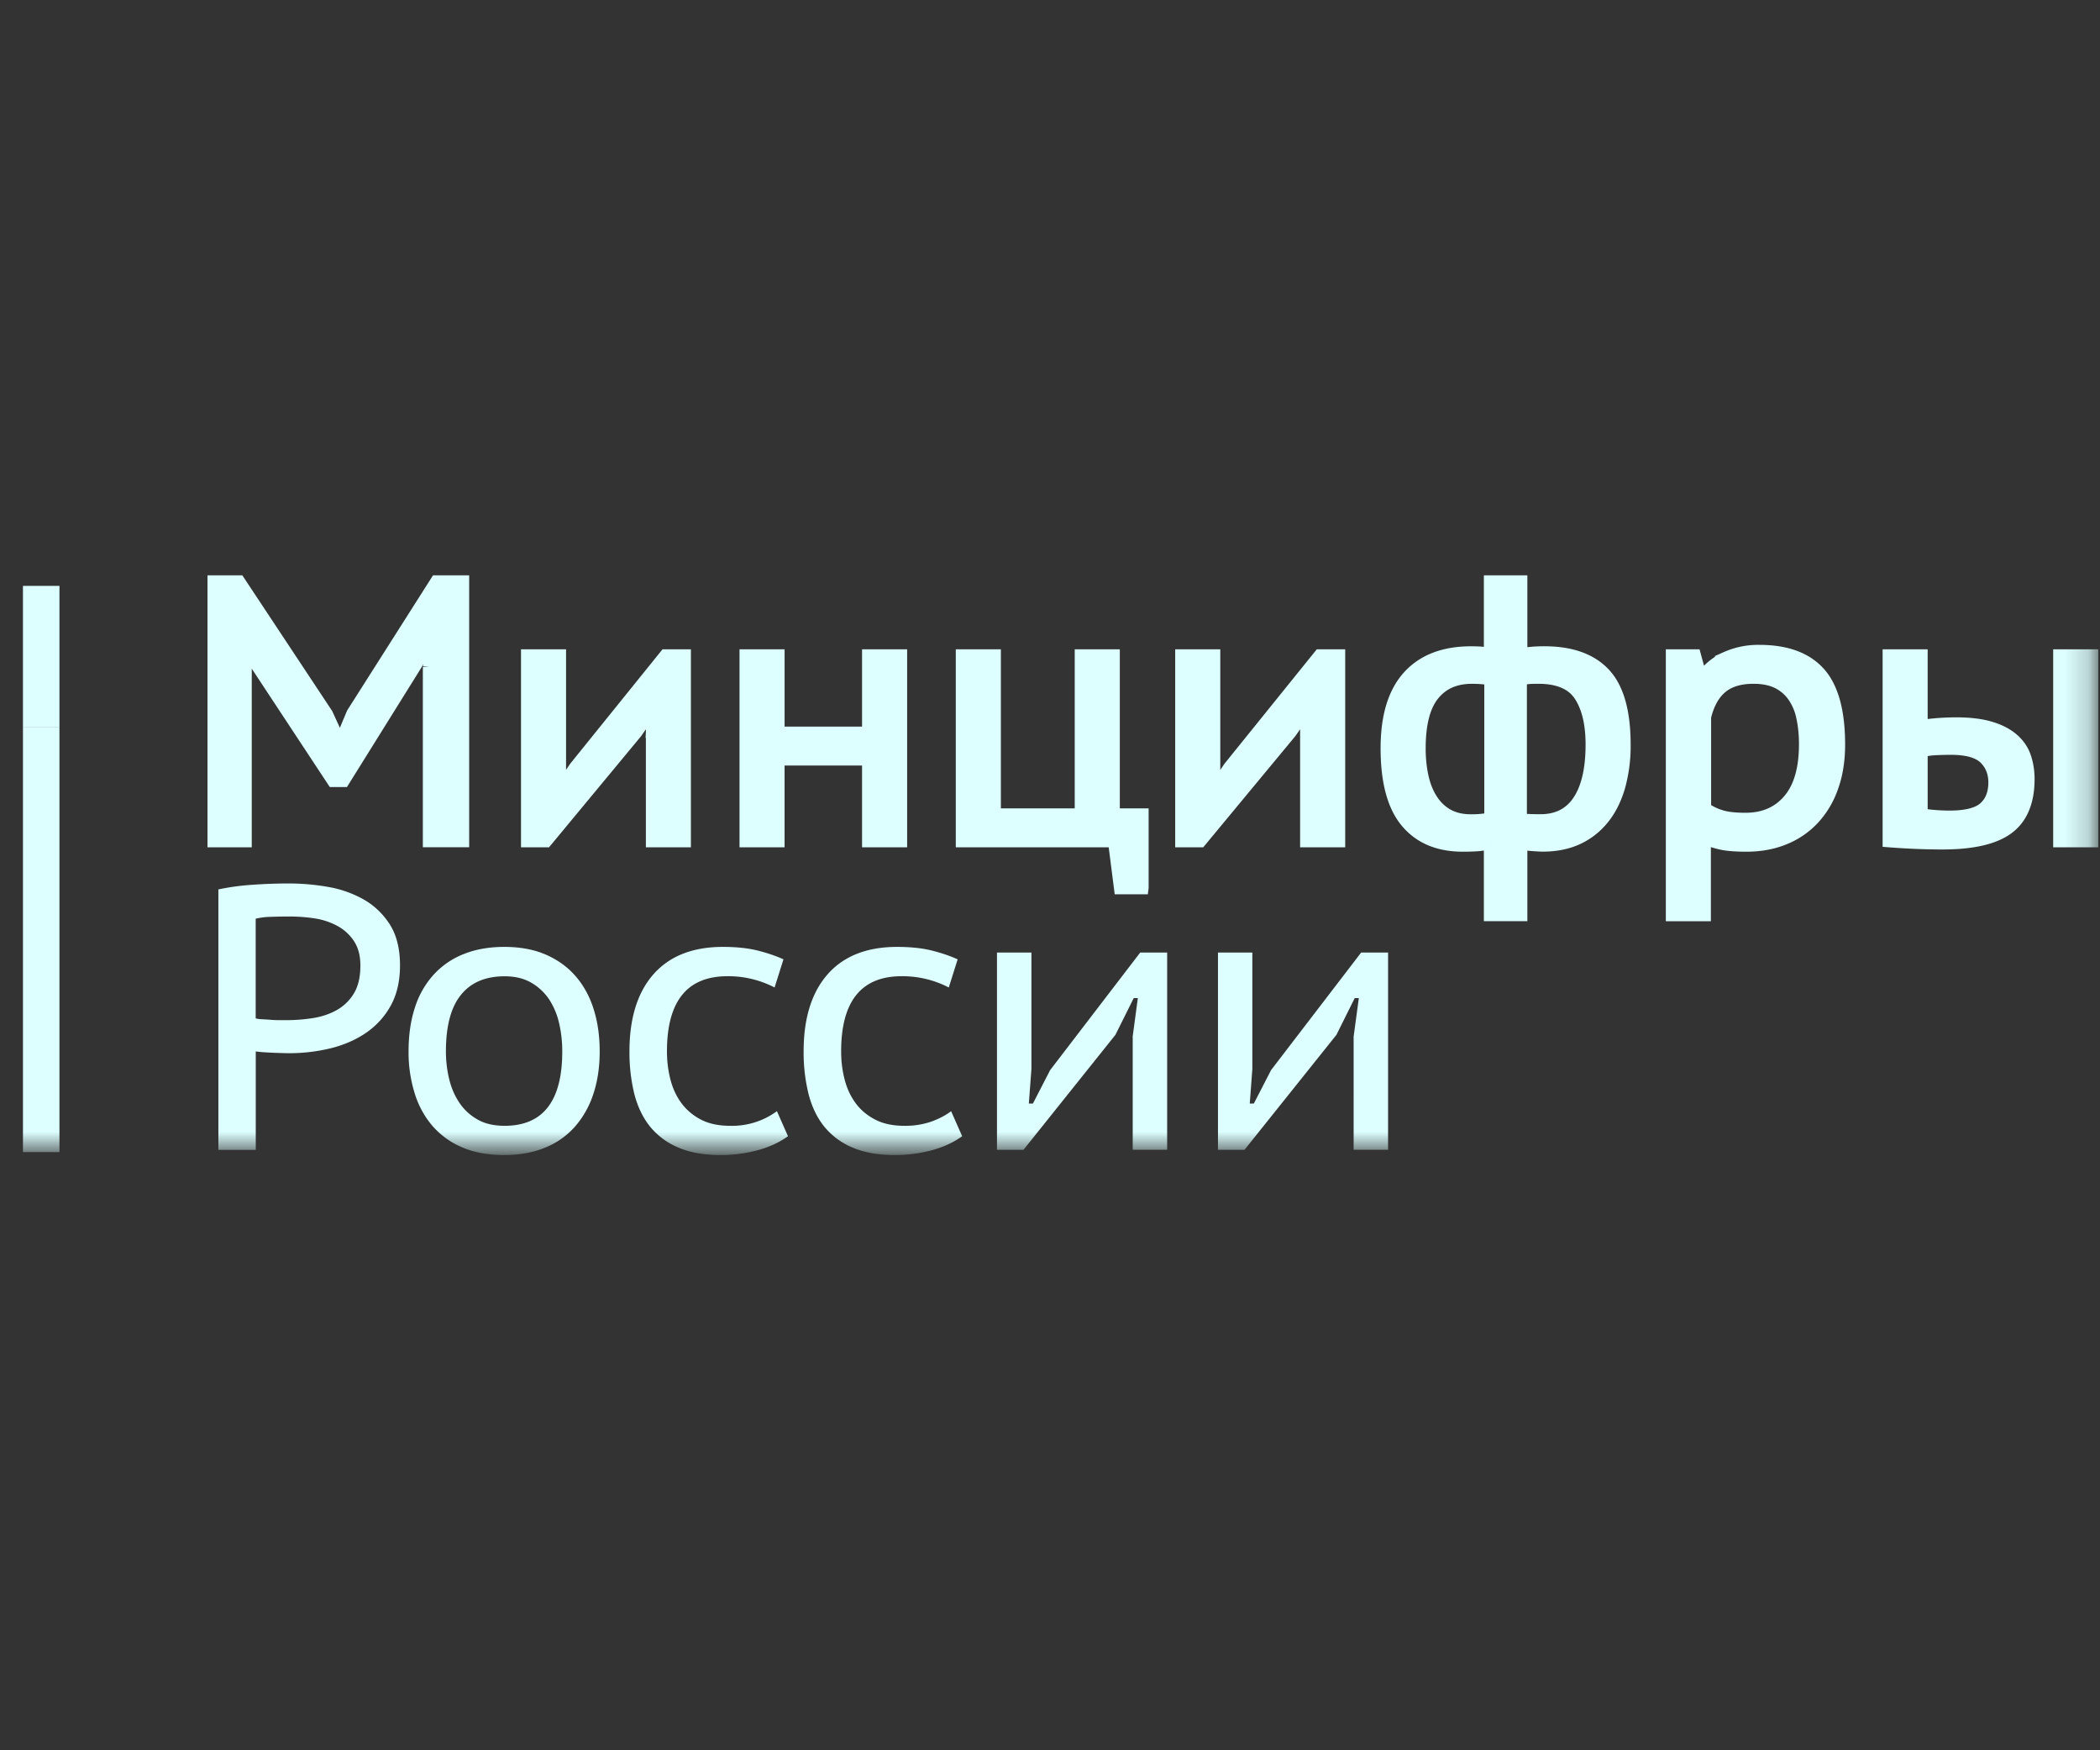 <svg width="90" height="75" fill="none" xmlns="http://www.w3.org/2000/svg"><rect width="100%" height="100%" fill="#333333" stroke="none"/><mask id="a" style="mask-type:luminance" maskUnits="userSpaceOnUse" x="0" y="24" width="90" height="26"><path d="M89.793 24H0v25.286h89.793V24Z" fill="#fff"/></mask><g mask="url(#a)" fill="#dfff"><path d="M2.548 25.105H.984v6.066h1.564v-6.066Z"/><path d="M2.548 31.17H.984v6.066h1.564v-6.065Zm0 6.067H.984v6.065h1.564v-6.065Zm0 6.065H.984v6.066h1.564v-6.066Zm6.806-5.189a10.1 10.1 0 0 1 1.466-.2 21.61 21.61 0 0 1 1.563-.056 9.68 9.68 0 0 1 1.657.144 4.73 4.73 0 0 1 1.531.533c.46.259.835.615 1.13 1.07.293.457.442 1.045.442 1.763 0 .676-.134 1.253-.4 1.73a3.397 3.397 0 0 1-1.066 1.167c-.442.3-.952.52-1.522.659a7.503 7.503 0 0 1-2.067.2 15.766 15.766 0 0 1-.831-.038 3.795 3.795 0 0 1-.296-.032v4.218H9.359V38.113h-.005Zm3.076 1.16c-.29 0-.568.005-.84.014a2.999 2.999 0 0 0-.632.08v4.268c.053.02.14.035.263.04.123.007.252.013.384.024.134.012.26.015.383.015h.281c.384 0 .764-.03 1.14-.088.374-.059.71-.17 1.018-.341a1.99 1.99 0 0 0 .738-.715c.187-.306.28-.703.28-1.192 0-.423-.09-.77-.272-1.047a1.974 1.974 0 0 0-.705-.65 2.994 2.994 0 0 0-.97-.326 7.362 7.362 0 0 0-1.068-.083Zm5.08 5.779c0-.697.09-1.323.272-1.876a3.8 3.8 0 0 1 .802-1.41 3.452 3.452 0 0 1 1.291-.885c.507-.203 1.086-.306 1.74-.306.681 0 1.281.112 1.794.338.512.227.94.539 1.282.942.342.403.594.873.761 1.418.167.54.249 1.135.249 1.78 0 .685-.094 1.302-.281 1.85a3.984 3.984 0 0 1-.802 1.4 3.418 3.418 0 0 1-1.283.885c-.506.203-1.08.306-1.72.306-.706 0-1.315-.112-1.828-.338a3.485 3.485 0 0 1-1.273-.933 3.901 3.901 0 0 1-.752-1.409 5.867 5.867 0 0 1-.252-1.762Zm1.601 0c0 .398.044.786.135 1.168.09.383.234.72.436 1.024.202.303.46.541.776.723.316.183.705.274 1.17.274 1.646 0 2.469-1.062 2.469-3.186 0-.417-.044-.82-.135-1.209a3.107 3.107 0 0 0-.427-1.02 2.308 2.308 0 0 0-.768-.718c-.316-.183-.696-.274-1.138-.274-.823 0-1.447.265-1.874.797-.43.527-.644 1.336-.644 2.421Zm14.66 3.636c-.374.268-.81.47-1.314.603a6.078 6.078 0 0 1-1.587.203c-.706 0-1.306-.109-1.803-.323a3.095 3.095 0 0 1-1.21-.9c-.31-.386-.532-.854-.673-1.4a7.451 7.451 0 0 1-.207-1.819c0-1.426.345-2.53 1.033-3.309.688-.777 1.68-1.168 2.971-1.168.566 0 1.057.05 1.476.153.415.103.79.23 1.12.38l-.38 1.206a4.3 4.3 0 0 0-2.02-.483c-1.73 0-2.593 1.074-2.593 3.221 0 .41.047.803.143 1.183.096.382.249.72.463 1.015.213.294.491.535.834.717.345.183.767.274 1.265.274a3.243 3.243 0 0 0 2.008-.627l.474 1.074Zm7.465 0c-.374.268-.81.47-1.314.603a6.078 6.078 0 0 1-1.587.203c-.705 0-1.306-.109-1.803-.323a3.094 3.094 0 0 1-1.21-.9c-.31-.386-.532-.854-.672-1.4a7.441 7.441 0 0 1-.209-1.819c0-1.426.346-2.53 1.034-3.309.688-.777 1.68-1.168 2.971-1.168.566 0 1.057.05 1.476.153.416.103.79.23 1.12.38l-.38 1.206a4.302 4.302 0 0 0-2.02-.483c-1.73 0-2.593 1.074-2.593 3.221 0 .41.047.803.144 1.183.096.382.248.72.462 1.015.21.294.492.535.837.717.346.183.767.274 1.265.274a3.38 3.38 0 0 0 1.17-.185c.335-.124.612-.27.835-.441l.474 1.073Zm7.304-4.248.225-1.673h-.176l-.785 1.576-3.94 4.927h-1.136v-8.454h1.476v4.99l-.111 1.482h.175l.738-1.433 3.861-5.039h1.154v8.452h-1.476V44.44h-.005Zm9.47 0 .226-1.673h-.176l-.784 1.576-3.94 4.927h-1.137v-8.454h1.473v4.99l-.111 1.482h.175l.738-1.433 3.862-5.039h1.153v8.452h-1.476V44.44h-.003Z"/><path d="m18.402 28.58.173-1.666h-.085l-.653 1.521-3.123 5.01h-.43l-3.312-5.024-.617-1.507h-.085l.24 1.648v7.466H9.172V24.932h1.063l3.758 5.674.565 1.236h.036l.532-1.268 3.586-5.642h1.116v11.093h-1.426v-7.446Zm9.56 2.756.052-.983h-.052l-.703 1.015-3.861 4.66h-.79v-7.925h1.372v4.833l-.052.935h.067l.67-.982 3.862-4.786h.804v7.925H27.96v-4.692h.003Zm9.263 1.188h-3.88v3.504h-1.372v-7.925h1.373v3.312h3.879v-3.312h1.373v7.925h-1.373v-3.504Zm11.722 5.516h-.928l-.257-2.012h-6.52v-7.925h1.373v6.816h3.724v-6.816h1.373v6.816h1.235v3.12Zm7.052-6.704.053-.983h-.053l-.703 1.015-3.861 4.66h-.79v-7.925h1.373v4.833l-.053.935h.07l.67-.982 3.862-4.786h.805v7.925h-1.373v-4.692Zm7.875 4.754c-.197.064-.399.1-.61.111a10 10 0 0 1-.573.015c-1.042 0-1.841-.339-2.403-1.015-.562-.677-.84-1.72-.84-3.139 0-1.353.307-2.37.927-3.06.618-.684 1.51-1.029 2.676-1.029.32 0 .594.021.823.065v-3.106h1.305v3.12a6.247 6.247 0 0 1 1.013-.08c1.133.001 1.985.304 2.556.913.57.61.857 1.615.857 3.018a6.48 6.48 0 0 1-.23 1.798c-.156.532-.381.985-.68 1.356-.298.37-.661.656-1.089.856-.43.2-.925.3-1.484.3-.103 0-.255-.009-.454-.024a1.955 1.955 0 0 1-.489-.088v3.092h-1.305v-3.104Zm-.84-.919a3.877 3.877 0 0 0 .858-.08v-6.006a4.709 4.709 0 0 0-.822-.062c-.71 0-1.263.245-1.659.739-.394.491-.59 1.259-.59 2.306 0 .444.043.856.128 1.236s.22.712.404.99c.182.28.416.498.694.651.278.15.609.227.986.227Zm2.898-6.15c-.138 0-.26.002-.37.008-.108.006-.242.03-.403.071v6.021c.114.021.243.036.386.039.144.006.302.009.472.009.732 0 1.284-.28 1.656-.842.372-.559.56-1.368.56-2.424 0-.897-.17-1.603-.507-2.115-.336-.509-.934-.767-1.794-.767Zm5.748-.918h.944l.257.95h.068c.263-.37.603-.653 1.021-.847a3.364 3.364 0 0 1 1.432-.294c1.144 0 1.996.311 2.555.935.56.624.84 1.644.84 3.06 0 .664-.093 1.264-.283 1.797a3.86 3.86 0 0 1-.8 1.356 3.47 3.47 0 0 1-1.244.856c-.485.2-1.027.3-1.622.3-.424 0-.758-.024-1.004-.07a4.216 4.216 0 0 1-.8-.248v3.298h-1.372V28.103h.009Zm3.467.918c-.583 0-1.045.14-1.382.42-.336.28-.573.706-.711 1.277v3.93c.205.147.44.262.703.341.263.08.611.118 1.047.118.79 0 1.417-.27 1.88-.815.463-.544.694-1.344.694-2.4 0-.433-.041-.827-.12-1.18a2.429 2.429 0 0 0-.387-.903 1.848 1.848 0 0 0-.684-.58c-.282-.138-.627-.208-1.04-.208Zm7.188 2.109a10.128 10.128 0 0 1 1.511-.112c.583 0 1.072.062 1.467.182s.711.289.951.5c.24.212.41.462.507.753.097.292.146.6.146.927 0 .962-.29 1.66-.866 2.091-.577.433-1.514.65-2.805.65-.732 0-1.493-.032-2.283-.093v-7.925h1.372v3.027Zm0 3.789a8.03 8.03 0 0 0 1.218.094c.72 0 1.224-.13 1.511-.389.287-.259.43-.626.43-1.1 0-.423-.14-.77-.42-1.047-.282-.274-.771-.412-1.468-.412-.196 0-.407.006-.635.015-.228.012-.44.041-.636.094v2.745Zm5.938-6.816h1.373v7.925h-1.373v-7.925Z" stroke="#dfff" stroke-width=".559" stroke-miterlimit="10"/></g></svg>